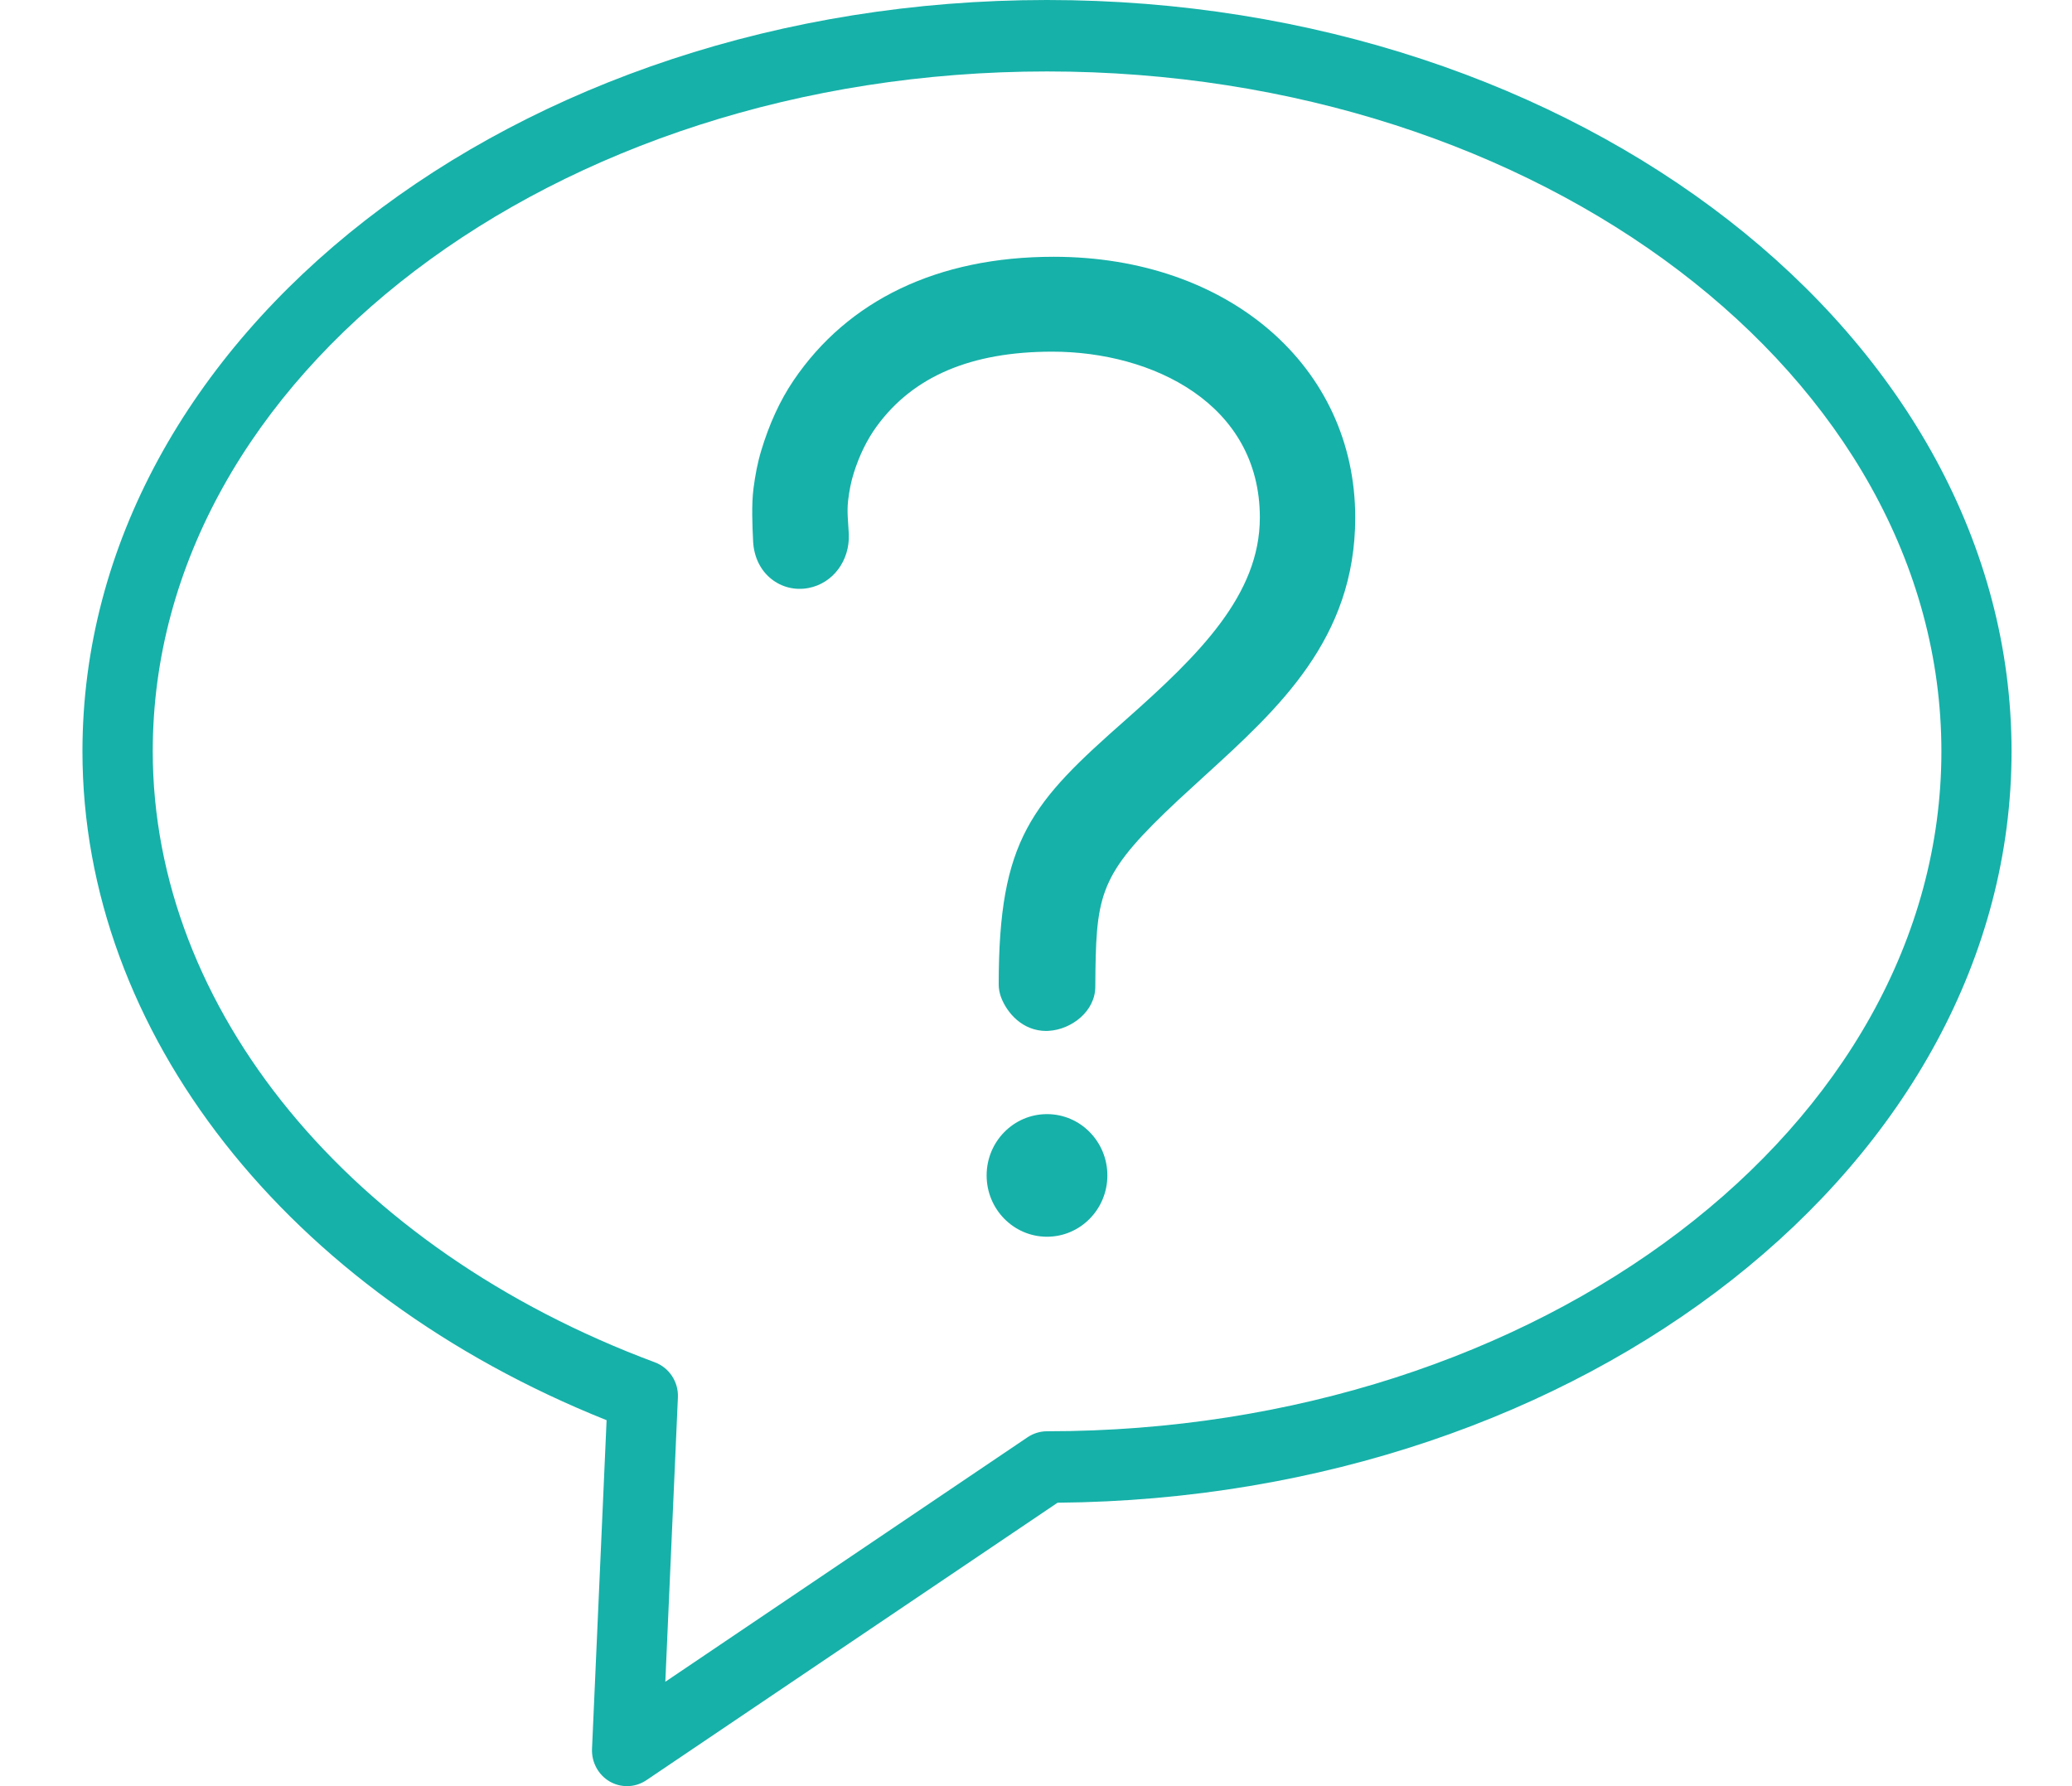 <?xml version="1.0" encoding="utf-8"?>
<!-- Generator: Adobe Illustrator 15.0.0, SVG Export Plug-In . SVG Version: 6.00 Build 0)  -->
<!DOCTYPE svg PUBLIC "-//W3C//DTD SVG 1.1//EN" "http://www.w3.org/Graphics/SVG/1.1/DTD/svg11.dtd">
<svg version="1.1" id="Слой_1" xmlns="http://www.w3.org/2000/svg" xmlns:xlink="http://www.w3.org/1999/xlink" x="0px" y="0px"
	 width="29px" height="25px" viewBox="0 0 27 25" enable-background="new 0 0 27 25" xml:space="preserve">
<g>
	<path fill="#16B1A9" d="M13.654,0c-7.444,0-13.5,4.718-13.5,10.517c0,3.932,2.867,7.574,7.336,9.361l-0.204,4.6
		c-0.008,0.188,0.088,0.365,0.249,0.458C7.61,24.979,7.693,25,7.776,25c0.096,0,0.189-0.028,0.272-0.084l5.754-3.883
		c7.375-0.063,13.352-4.756,13.352-10.517C27.154,4.717,21.098,0,13.654,0z M13.654,20.033c-0.097,0-0.19,0.029-0.271,0.083
		l-5.071,3.423l0.176-3.979c0.01-0.217-0.12-0.416-0.322-0.492c-4.27-1.59-7.028-4.947-7.028-8.552C1.136,5.269,6.751,1,13.654,1
		c6.903,0,12.518,4.269,12.518,9.517S20.557,20.033,13.654,20.033z"/>
	<ellipse fill="#16B1A9" cx="13.654" cy="16.452" rx="0.845" ry="0.858"/>
	<path fill="#16B1A9" d="M13.748,3.594c-1.628,0-2.882,0.611-3.64,1.729C9.914,5.609,9.764,5.942,9.654,6.308
		C9.604,6.472,9.57,6.651,9.546,6.836C9.517,7.064,9.53,7.354,9.541,7.583c0.012,0.212,0.101,0.398,0.254,0.52
		c0.146,0.117,0.335,0.163,0.521,0.127c0.342-0.065,0.58-0.383,0.564-0.756c-0.01-0.192-0.027-0.304-0.01-0.465
		c0.016-0.136,0.04-0.265,0.081-0.393c0.077-0.242,0.181-0.458,0.319-0.648c0.511-0.702,1.325-1.046,2.458-1.046
		c1.399,0,2.905,0.727,2.905,2.322c0,1.081-0.848,1.919-1.871,2.825c-1.325,1.168-1.784,1.675-1.784,3.708
		c0,0.061,0.011,0.121,0.032,0.179c0.082,0.218,0.297,0.474,0.635,0.474c0.01,0,0.028-0.002,0.038-0.002
		c0.313-0.02,0.647-0.272,0.647-0.619l0.002-0.23c0.016-1.114,0.103-1.391,1.158-2.38l0.365-0.335
		c1.037-0.945,2.113-1.922,2.113-3.619C17.969,5.129,16.193,3.594,13.748,3.594z"/>
</g>
</svg>
